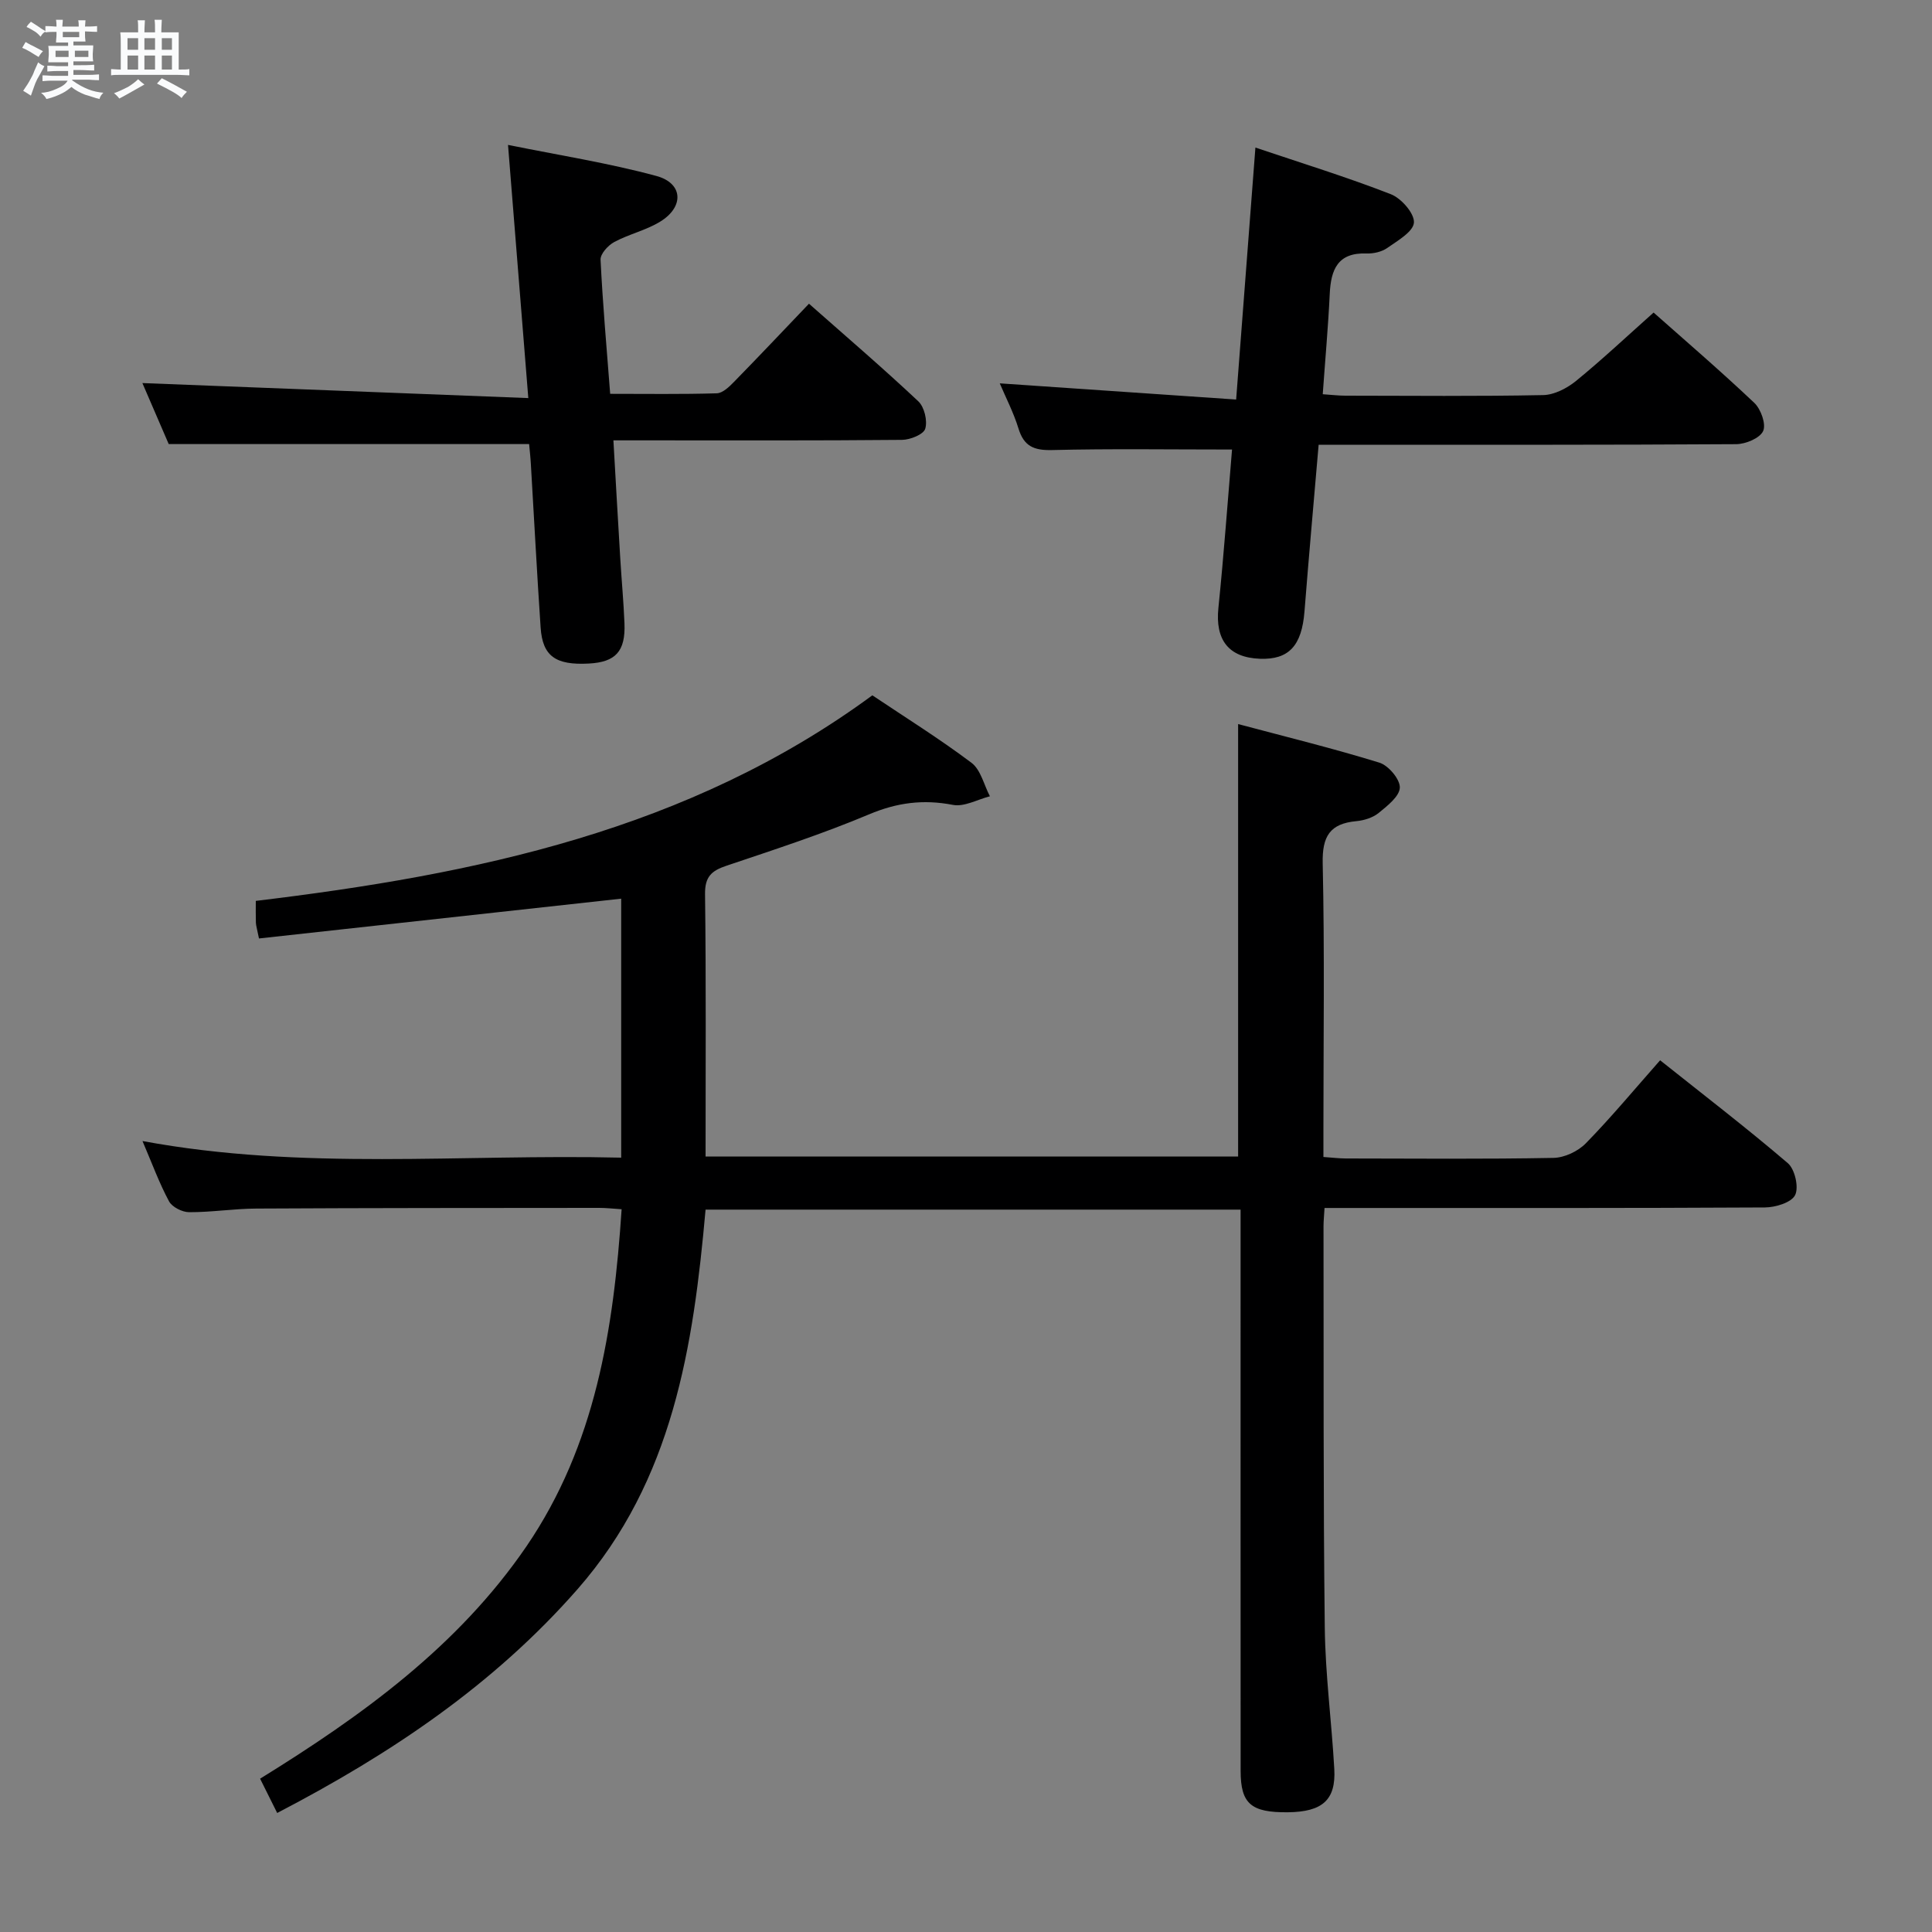 <svg enable-background="new 0 0 400 400" viewBox="0 0 400 400" xmlns="http://www.w3.org/2000/svg"><rect x="0" y="0" width="400" height="400" fill="#808080" stroke="none"/><path d="m6.8 9.5c.6.3 1.3.7 2.1 1.1-.4.4-.7.8-.9 1.2-.7-.4-1.3-.8-1.8-1.1s-1.1-.6-1.6-.8c.2-.4.5-.8.7-1.2.4.2.8.5 1.5.8zm.9 6.9c-.3.6-.5 1.1-.7 1.7s-.4 1.1-.6 1.7c-.6-.4-1.1-.7-1.6-1 .7-1 1.2-1.8 1.5-2.4.3-.5.6-1.1.8-1.7.3-.6.5-1.2.8-1.8.3.3.8.6 1.3.8-.7 1.3-1.2 2.2-1.5 2.7zm.1-11c.4.3 1 .7 1.7 1.1-.5.2-.8.6-1.1 1.1-.5-.6-1-1-1.4-1.2s-.9-.6-1.5-.8c.2-.4.5-.7.9-1.1.5.3.9.6 1.4.9zm10.5 13.1c1 .4 2 .6 3.1.7-.4.4-.7.8-.8 1.3-.9-.2-1.9-.6-3-.9-1-.4-2-.9-2.8-1.6-.5.4-1.1.9-1.9 1.3s-1.9.9-3.3 1.2c-.1-.3-.5-.8-1.1-1.3 1 0 2.1-.3 3.2-.8 1.2-.5 1.9-1 2.3-1.7h-3.2c-.4 0-1 0-2 .1v-1.2c1 0 1.7.1 2 .1h3.3v-1h-2.3c-.2 0-.9 0-2 .1v-1.2c1.2 0 1.9.1 2 .1h2.3v-.8h-4.1c0-.7.1-1.2.1-1.6 0-.5 0-1.1-.1-1.8h4.1v-.7h-2.5c0-.6.1-1.1.1-1.6v-.6h-.5c-.4 0-1 0-1.8.1v-1.3c1.2 0 1.9.1 2.1.1h.2c0-.3 0-.8-.1-1.4h1.4c0 .6-.1 1-.1 1.4h3.4c0-.4 0-.8-.1-1.3h1.5c0 .4-.1.9-.1 1.3.7 0 1.5 0 2.5-.1v1.2c-1 0-1.8-.1-2.5-.1v.6c0 .3 0 .8.1 1.5h-2.5v.8h4.1c0 .7-.1 1.3-.1 1.8s0 1 .1 1.5h-4.1v.8h1.4c.8 0 1.8 0 2.9-.1v1.2c-1 0-1.9-.1-2.8-.1h-1.5v1h3.2c.3 0 1 0 2.1-.1v1.2c-1.1 0-1.8-.1-2.1-.1h-3.4l-.1.1c1.4 1 2.4 1.5 3.4 1.9zm-4.1-6.7v-1.3h-2.7v1.3zm2.2-4.1v-1.1h-3.4v1.1zm1.9 4.1v-1.3h-2.8v1.3z" fill="#fafbfc"/><path d="m37 6.7v2.3 5.4c1 0 1.8 0 2.2-.1v1.3c-.6 0-1.5-.1-2.5-.1h-11.9c-.7 0-1.3 0-1.8.1v-1.3c.5 0 1.1.1 2 .1v-5.2c0-1 0-1.8-.1-2.5h3.7c0-1.3 0-2.1-.1-2.5h1.5c0 .4-.1 1.3-.1 2.5h2.2c0-1.2 0-2.1-.1-2.6h1.5c0 .4-.1 1.3-.1 2.6zm-12.3 13.7c-.3-.4-.7-.8-1.1-1.1 1.1-.4 2.1-.9 2.9-1.3.8-.5 1.5-1 2.1-1.6.4.4.9.8 1.3 1.1-2.5 1.4-4.2 2.4-5.2 2.9zm3.9-10.1v-2.4h-2.2v2.4zm0 4.1v-2.9h-2.2v2.9zm3.5-4.1v-2.4h-2.2v2.4zm0 4.1v-2.9h-2.2v2.9zm.4 2.9 1-1.1c.6.3 1.4.7 2.5 1.3s2 1.1 2.7 1.5c-.4.4-.8.8-1.1 1.3-.8-.8-2.5-1.7-5.1-3zm3.1-7v-2.4h-2.1v2.4zm0 4.1v-2.9h-2.1v2.9z" fill="#fafbfc"/><g fill="#000001"><path d="m128.7 250.36c-1.73-.11-3.19-.28-4.64-.28-23.66.02-47.32.01-70.98.14-4.64.02-9.28.77-13.92.75-1.43 0-3.52-1.06-4.16-2.24-2.03-3.77-3.51-7.84-5.5-12.49 33.18 6.16 66.02 2.65 99.11 3.44 0-18.32 0-36.04 0-53.62-25 2.75-49.96 5.49-74.99 8.24-.4-2-.61-2.62-.64-3.25-.05-1.48-.02-2.97-.02-4.53 45.48-5.47 89.6-14.58 127.65-42.56 6.82 4.57 13.89 8.98 20.53 13.97 1.92 1.45 2.57 4.57 3.81 6.93-2.57.66-5.32 2.24-7.68 1.78-6.11-1.18-11.55-.48-17.33 1.96-9.63 4.05-19.61 7.3-29.53 10.64-3.07 1.03-4.48 2.24-4.44 5.86.23 17.98.11 35.96.11 54.34h110.26c0-29.51 0-59.03 0-89.53 9.9 2.64 19.66 5.03 29.25 7.99 1.87.58 4.28 3.43 4.23 5.16-.06 1.82-2.59 3.79-4.39 5.26-1.21.98-3.01 1.54-4.61 1.69-5.48.51-7.09 3.13-6.97 8.72.41 18.32.15 36.66.15 54.99v5.82c1.75.12 3.19.3 4.63.31 14.33.02 28.66.15 42.99-.12 2.29-.04 5.09-1.36 6.71-3.02 5.22-5.34 10.01-11.11 15.38-17.19 8.95 7.13 17.89 13.99 26.44 21.3 1.46 1.25 2.31 4.99 1.51 6.61-.77 1.55-4.07 2.55-6.27 2.56-28.49.16-56.99.11-85.48.11-1.79 0-3.58 0-5.68 0-.09 1.58-.21 2.71-.21 3.83.05 27.66-.07 55.32.26 82.98.11 9.79 1.42 19.55 1.97 29.34.36 6.42-2.46 8.88-9.6 8.96-7.63.08-9.79-1.76-9.79-8.56-.02-36.66-.01-73.32-.01-109.98 0-1.97 0-3.93 0-6.23-37.02 0-73.58 0-110.77 0-2.52 28.27-6.72 56.02-26.53 78.61-17.33 19.76-38.56 34.03-62.16 46.31-1.15-2.32-2.23-4.47-3.54-7.1 21.04-13.01 40.94-27.33 55.15-48.11 14.3-20.99 18.05-44.89 19.7-69.79z"/><path d="m255.08 93.07c-13.03 0-25.16-.19-37.28.11-3.77.09-5.82-.8-6.94-4.48-1.01-3.29-2.63-6.4-3.87-9.33 16.23 1.11 32.32 2.21 48.94 3.35 1.37-17.97 2.65-34.64 3.99-52.17 9.67 3.26 18.98 6.13 28.04 9.66 2.16.84 4.9 3.97 4.78 5.87-.13 1.89-3.39 3.76-5.54 5.27-1.14.8-2.85 1.18-4.28 1.13-5.95-.22-7.37 3.32-7.61 8.35-.32 6.79-.94 13.57-1.45 20.79 1.8.12 3.24.3 4.67.3 13.66.02 27.33.15 40.98-.12 2.3-.05 4.93-1.42 6.79-2.93 5.4-4.41 10.49-9.2 16.06-14.16 6.32 5.61 13.75 11.98 20.84 18.69 1.37 1.29 2.49 4.42 1.84 5.84-.68 1.49-3.63 2.71-5.59 2.72-26.82.17-53.65.12-80.47.12-1.8 0-3.61 0-5.97 0-1.01 11.75-2.03 23.12-2.93 34.51-.56 7.09-3.23 10.03-9.23 9.8-6.52-.25-9.28-3.94-8.59-10.55 1.13-11.04 1.92-22.1 2.82-32.77z"/><path d="m109.55 91.94c-25.11 0-49.54 0-74.62 0-1.72-3.99-3.8-8.8-5.45-12.63 26.16 1.02 52.47 2.05 79.9 3.11-1.44-17.97-2.77-34.55-4.2-52.42 10.45 2.12 20.73 3.73 30.71 6.43 5.56 1.5 5.79 6.4.79 9.46-2.93 1.8-6.47 2.58-9.51 4.22-1.28.69-2.89 2.45-2.83 3.66.44 9.09 1.25 18.17 1.99 27.77 7.5 0 14.8.11 22.08-.11 1.22-.04 2.58-1.36 3.57-2.38 5.12-5.23 10.14-10.55 15.51-16.17 7.63 6.74 15.29 13.3 22.63 20.2 1.26 1.18 1.94 4.04 1.44 5.69-.36 1.18-3.12 2.29-4.82 2.3-17.82.17-35.65.1-53.47.1-1.81 0-3.62 0-6.27 0 .48 8.39.93 16.43 1.42 24.47.27 4.48.69 8.95.87 13.43.23 5.79-1.84 8.02-7.39 8.31-6.87.37-9.57-1.53-9.97-7.45-.76-11.27-1.35-22.56-2.02-33.84-.08-1.44-.25-2.9-.36-4.15z"/></g></svg>